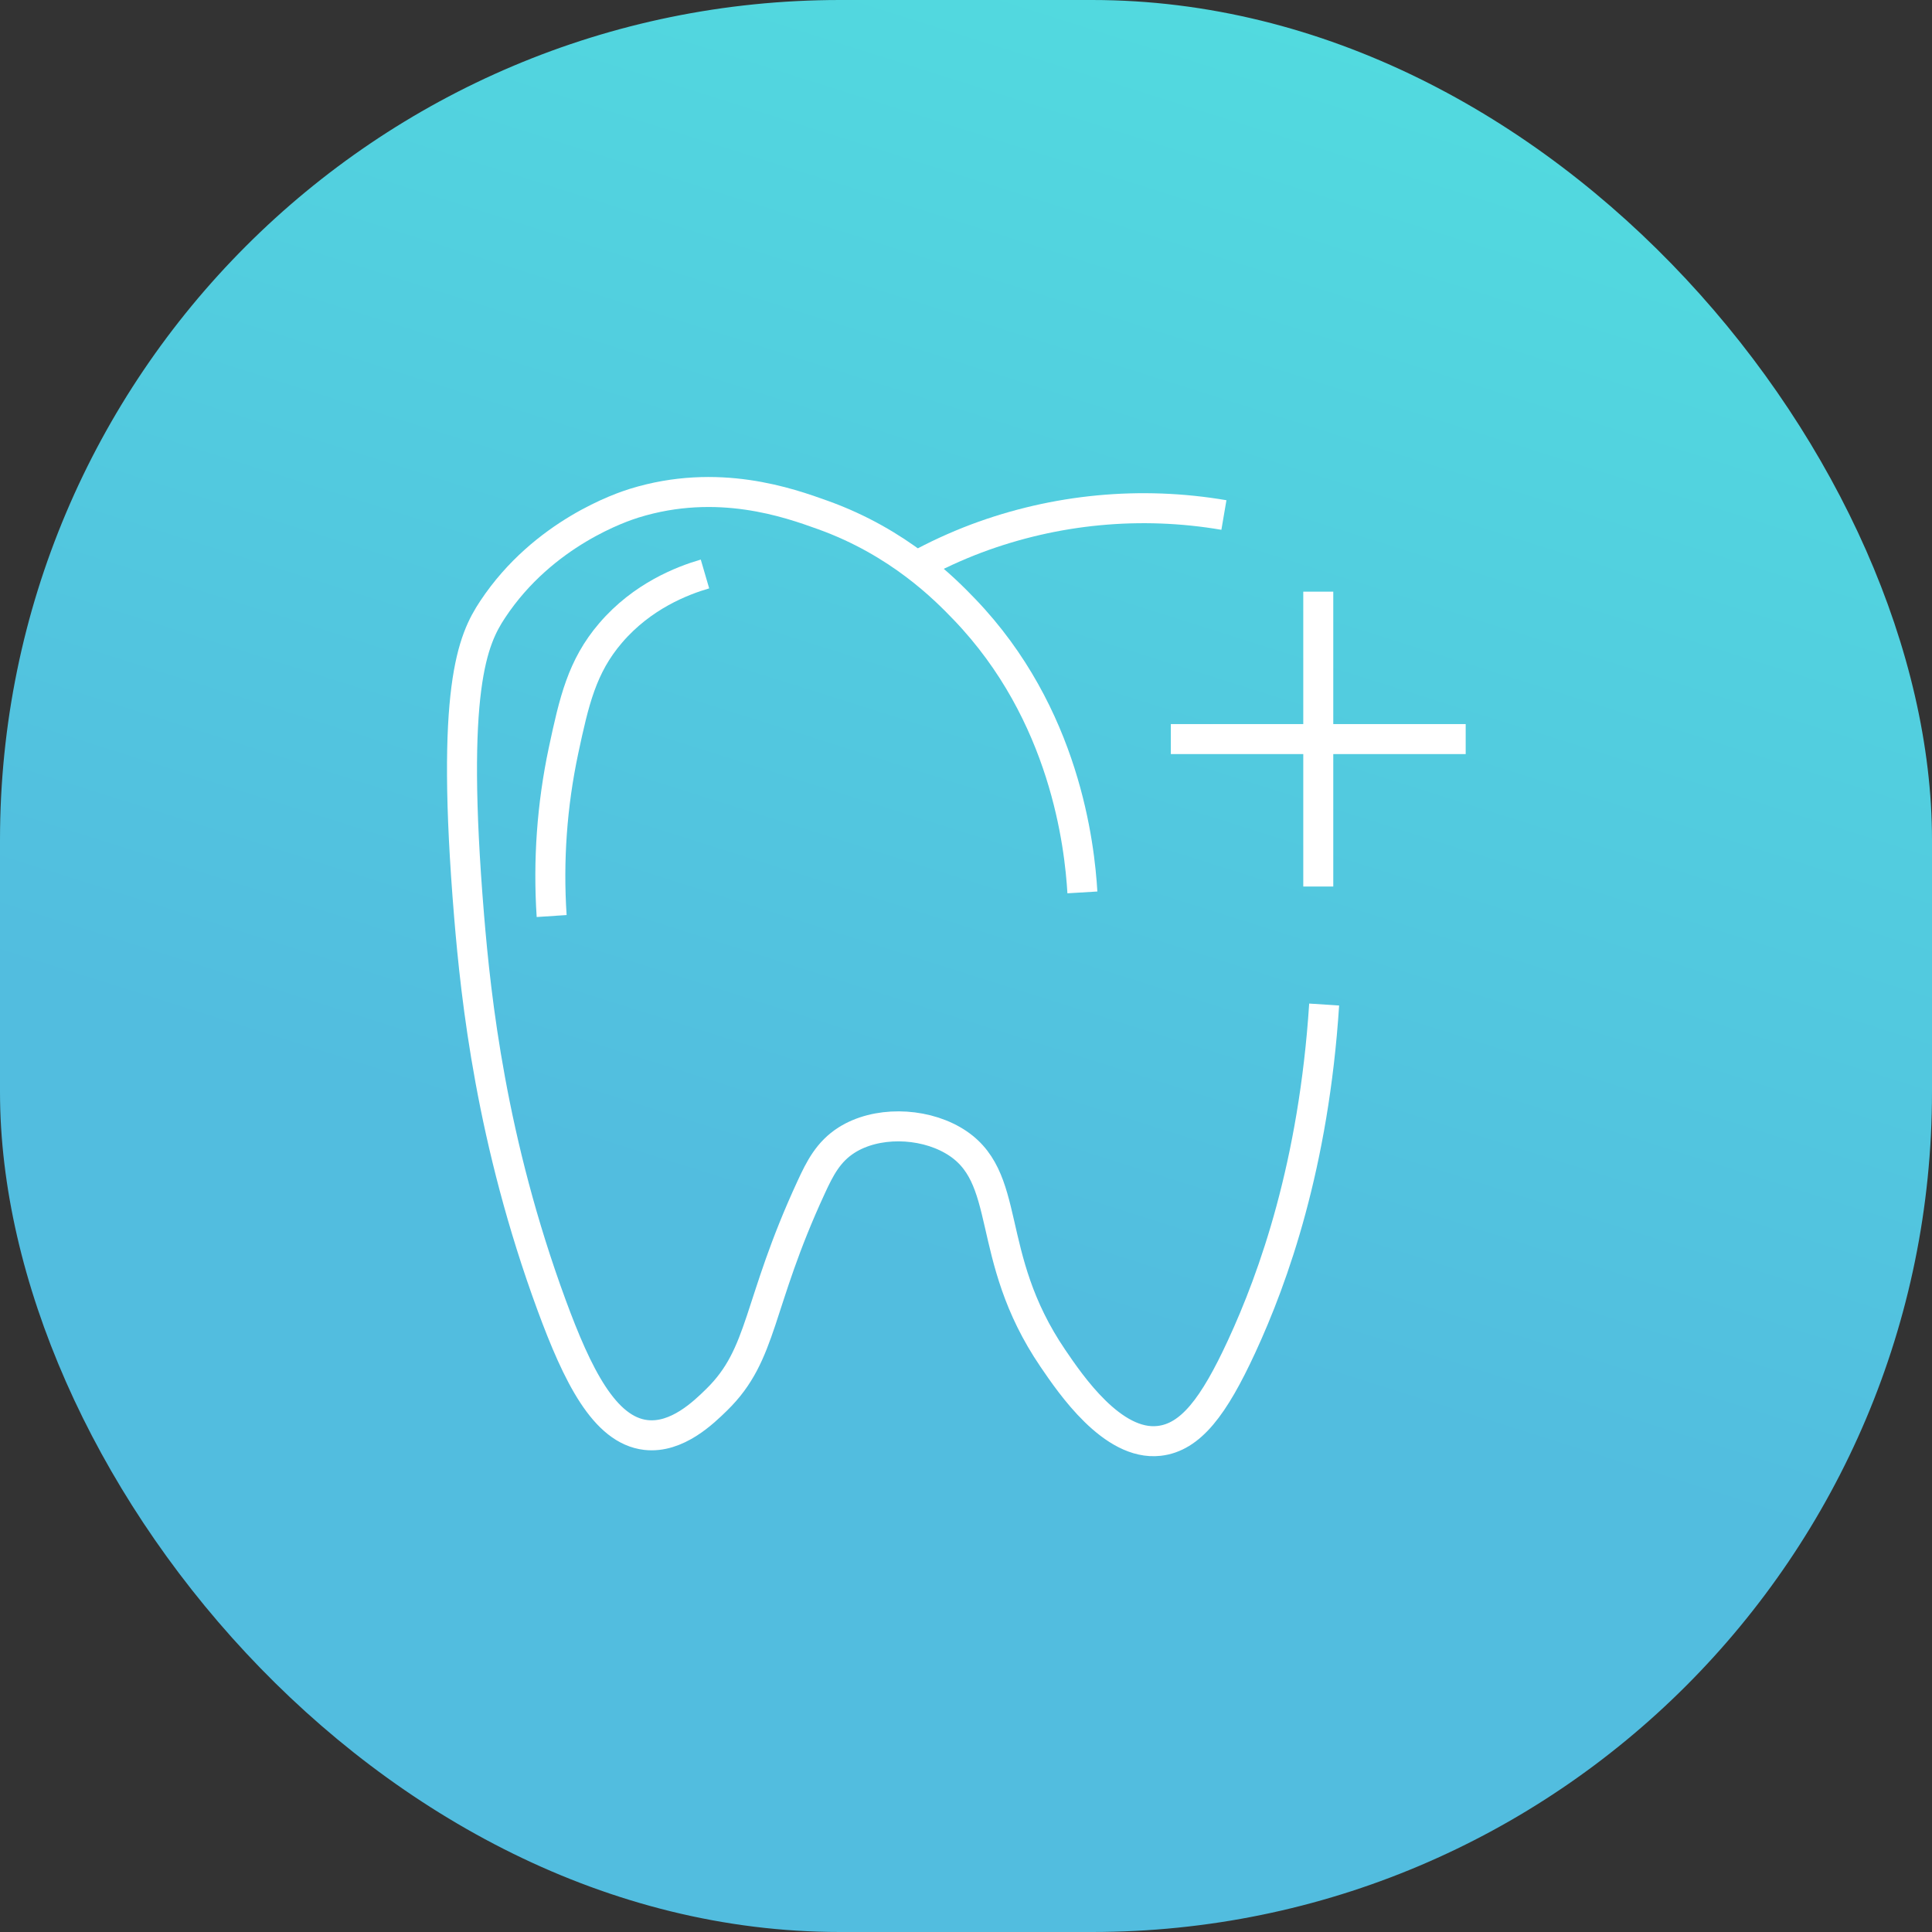 <svg width="322" height="322" viewBox="0 0 322 322" fill="none" xmlns="http://www.w3.org/2000/svg">
<rect x="0" y="0" width="322" height="322" fill="#333333" stroke="none"/>
<rect width="322" height="322" rx="140" fill="url(#paint0_linear)" fill-opacity="0.9"/>
<path d="M220.693 167.423C218.962 194.138 212.28 212.865 206.933 224.425C202.305 234.432 198.448 239.558 193.174 240.149C185.41 241.026 178.412 230.693 175.482 226.39C163.706 209.09 169.066 195.932 158.774 190.025C153.541 187.023 146.002 186.896 141.085 190.025C138.067 191.949 136.656 194.695 135.188 197.89C126.111 217.506 127.279 225.618 119.464 233.271C117.294 235.394 112.842 239.747 107.669 239.168C100.734 238.39 96.223 229.164 91.942 217.547C81.862 190.152 79.331 166.474 78.183 152.667C75.047 114.682 78.768 106.612 82.115 101.559C90.588 88.765 103.841 84.446 105.701 83.867C119.644 79.545 131.509 83.807 137.153 85.835C149.846 90.391 157.49 98.174 160.742 101.559C177.554 119.064 179.93 140.933 180.399 148.734" stroke="white" stroke-width="5" stroke-miterlimit="10"/>
<path d="M152.76 94.339C155.964 92.581 159.288 91.05 162.707 89.758C175.876 84.82 190.121 83.466 203.985 85.835" stroke="white" stroke-width="5" stroke-miterlimit="10"/>
<path d="M117.496 95.662C113.715 96.766 107.055 99.325 101.772 105.492C96.988 111.069 95.678 116.865 93.909 125.148C91.995 134.19 91.333 143.451 91.942 152.673" stroke="white" stroke-width="5" stroke-miterlimit="10"/>
<path d="M244.282 123.18H195.139" stroke="white" stroke-width="5" stroke-miterlimit="10"/>
<path d="M219.712 147.754V98.61" stroke="white" stroke-width="5" stroke-miterlimit="10"/>
<defs>
<linearGradient id="paint0_linear" x1="322" y1="0" x2="200.086" y2="385.308" gradientUnits="userSpaceOnUse">
<stop stop-color="#56F2F2"/>
<stop offset="0.63" stop-color="#56CCF2"/>
</linearGradient>
</defs>
</svg>
